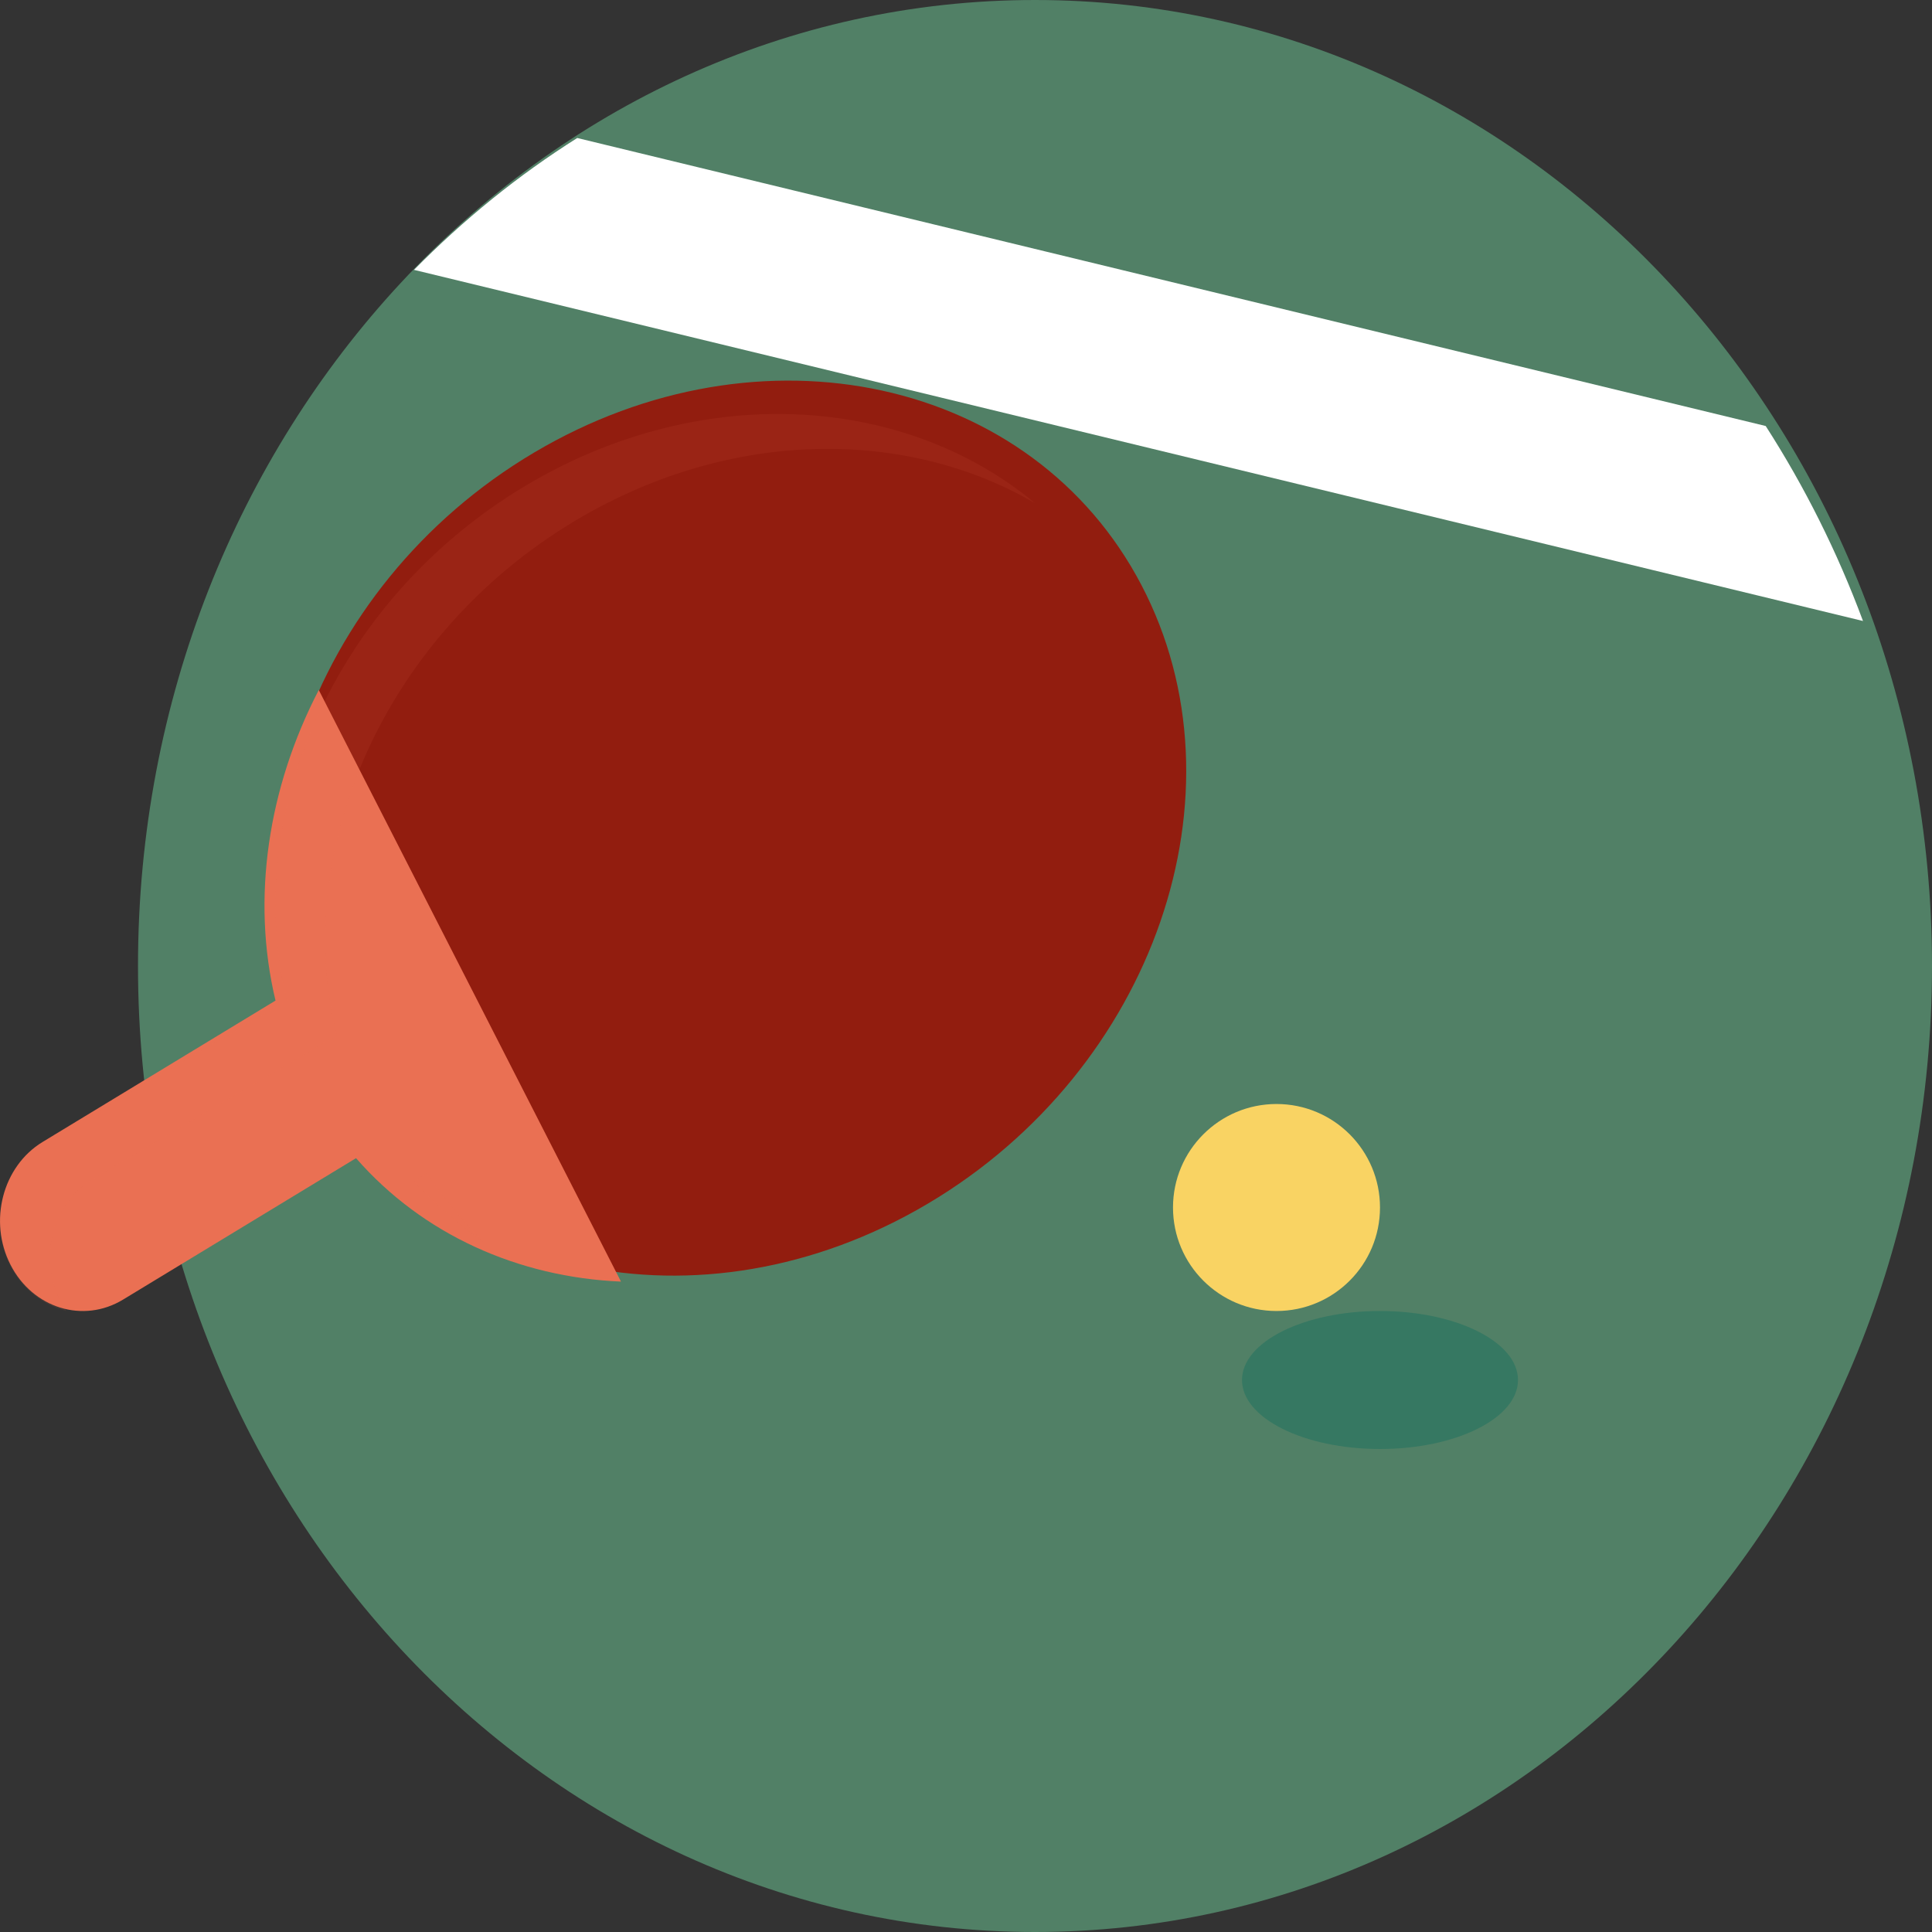 <svg width="28" height="28" viewBox="0 0 28 28" fill="none" xmlns="http://www.w3.org/2000/svg">
<rect x="0" y="0" width="28" height="28" fill="#333333" stroke="none"/>
<path d="M15 28C22.18 28 28 21.732 28 14C28 6.268 22.18 0 15 0C7.821 0 2 6.268 2 14C2 21.732 7.821 28 15 28Z" fill="#518066"/>
<path d="M20 21C21.105 21 22 20.552 22 20C22 19.448 21.105 19 20 19C18.896 19 18 19.448 18 20C18 20.552 18.896 21 20 21Z" fill="#367862"/>
<path d="M18.5 19C19.329 19 20 18.328 20 17.5C20 16.672 19.329 16 18.5 16C17.672 16 17 16.672 17 17.5C17 18.328 17.672 19 18.5 19Z" fill="#F9D363"/>
<path d="M8.366 2C7.511 2.539 6.718 3.182 6 3.911L27 9C26.627 7.996 26.152 7.049 25.59 6.174L8.366 2Z" fill="white"/>
<path d="M4.643 15.526C6.218 18.532 10.158 19.392 13.444 17.446C16.73 15.5 18.117 11.485 16.542 8.478C14.968 5.471 11.027 4.612 7.742 6.558C4.456 8.504 3.069 12.519 4.643 15.526Z" fill="#921D0F"/>
<path d="M9 18.574L4.62 10C3.884 11.417 3.639 13.024 3.993 14.501L0.616 16.551C0.038 16.903 -0.17 17.698 0.152 18.329C0.474 18.96 1.205 19.186 1.783 18.835L5.16 16.785C6.126 17.891 7.508 18.51 9 18.574Z" fill="#EA7053"/>
<g opacity="0.3">
<path opacity="0.3" d="M0.88 18.866C0.545 18.23 0.761 17.428 1.363 17.074L4.88 15.007C4.873 14.981 4.868 14.954 4.862 14.928C4.849 14.87 4.835 14.812 4.824 14.754C4.817 14.72 4.811 14.685 4.805 14.651C4.794 14.588 4.783 14.525 4.773 14.461C4.769 14.433 4.766 14.405 4.763 14.376C4.753 14.306 4.745 14.237 4.738 14.166C4.737 14.148 4.736 14.13 4.734 14.112C4.527 11.632 5.902 8.977 8.384 7.518C10.609 6.21 13.14 6.206 15.001 7.293C13.114 5.724 10.191 5.526 7.662 7.013C5.18 8.472 3.805 11.127 4.012 13.607C4.014 13.624 4.015 13.643 4.016 13.661C4.023 13.731 4.032 13.801 4.041 13.871C4.044 13.899 4.047 13.927 4.052 13.956C4.061 14.019 4.072 14.082 4.083 14.145C4.089 14.179 4.095 14.214 4.102 14.248C4.114 14.306 4.127 14.365 4.14 14.422C4.147 14.449 4.151 14.475 4.158 14.501L0.642 16.568C0.039 16.922 -0.177 17.724 0.158 18.36C0.336 18.697 0.633 18.918 0.963 19C0.933 18.957 0.905 18.913 0.88 18.866Z" fill="#EA7053"/>
<path opacity="0.3" d="M6.862 17.851C6.828 17.814 6.793 17.777 6.76 17.739C6.691 17.66 6.624 17.579 6.558 17.497C6.518 17.449 6.479 17.402 6.44 17.353C6.379 17.275 6.32 17.195 6.261 17.114C6.233 17.076 6.203 17.039 6.175 17L6 17.13C6.022 17.151 6.043 17.172 6.065 17.193C6.155 17.284 6.247 17.373 6.34 17.459C6.344 17.462 6.348 17.465 6.351 17.468C6.56 17.659 6.778 17.835 7 18C6.954 17.951 6.908 17.902 6.862 17.851Z" fill="#EA7053"/>
</g>
</svg>
